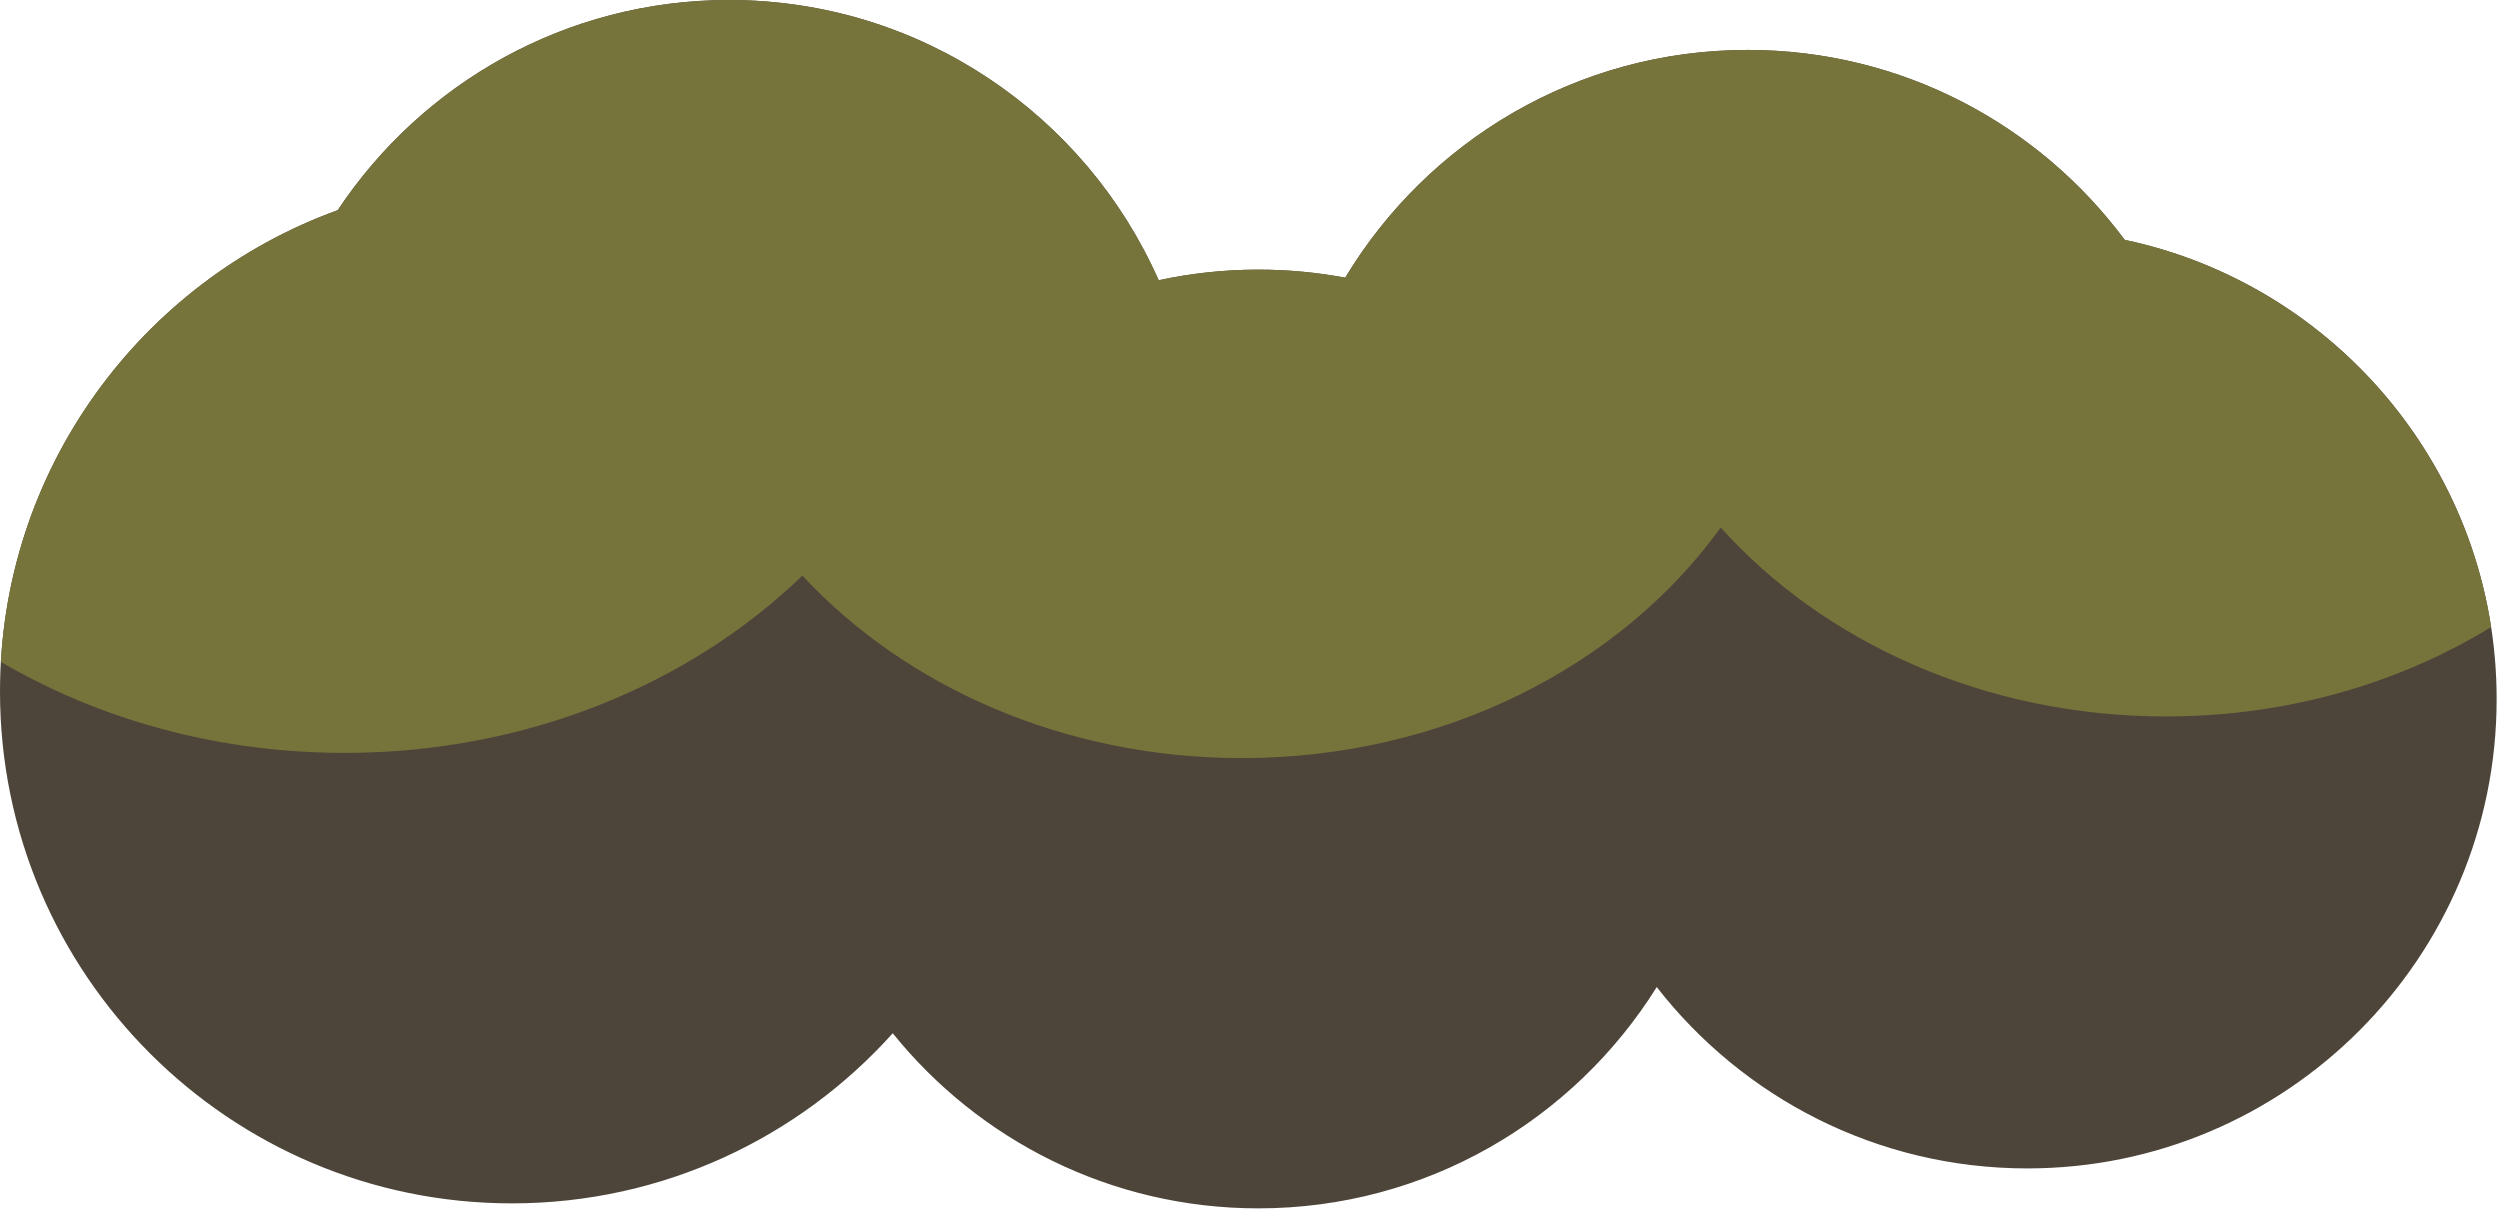 <?xml version="1.0" encoding="UTF-8" standalone="no"?>
<!DOCTYPE svg PUBLIC "-//W3C//DTD SVG 1.1//EN" "http://www.w3.org/Graphics/SVG/1.1/DTD/svg11.dtd">
<svg width="100%" height="100%" viewBox="0 0 641 310" version="1.1" xmlns="http://www.w3.org/2000/svg" xmlns:xlink="http://www.w3.org/1999/xlink" xml:space="preserve" xmlns:serif="http://www.serif.com/" style="fill-rule:evenodd;clip-rule:evenodd;stroke-linejoin:round;stroke-miterlimit:2;">
    <g transform="matrix(1,0,0,1,-1662.77,-370.076)">
        <path d="M1891.67,635.003C1867.63,661.771 1832.77,678.62 1794,678.62C1721.57,678.62 1662.77,619.819 1662.77,547.393C1662.77,490.633 1698.89,442.242 1749.37,423.963C1770.93,391.496 1807.83,370.076 1849.69,370.076C1898.87,370.076 1941.19,399.632 1959.85,441.932C1968.09,440.15 1976.63,439.211 1985.4,439.211C1993.02,439.211 2000.47,439.92 2007.69,441.275C2028.75,406.296 2067.1,382.879 2110.87,382.879C2150.45,382.879 2185.6,402.032 2207.53,431.568C2261.99,443.079 2302.91,491.455 2302.91,549.313C2302.91,615.733 2248.98,669.658 2182.56,669.658C2143.96,669.658 2109.59,651.449 2087.56,623.161C2066.29,657.22 2028.48,679.9 1985.4,679.9C1947.54,679.9 1913.73,662.376 1891.67,635.003Z" style="fill:rgb(77,69,57);"/>
        <clipPath id="_clip1">
            <path d="M1891.67,635.003C1867.63,661.771 1832.77,678.62 1794,678.62C1721.57,678.62 1662.77,619.819 1662.77,547.393C1662.77,490.633 1698.89,442.242 1749.37,423.963C1770.93,391.496 1807.83,370.076 1849.69,370.076C1898.87,370.076 1941.19,399.632 1959.85,441.932C1968.09,440.15 1976.63,439.211 1985.4,439.211C1993.02,439.211 2000.47,439.92 2007.69,441.275C2028.75,406.296 2067.1,382.879 2110.87,382.879C2150.45,382.879 2185.6,402.032 2207.53,431.568C2261.99,443.079 2302.91,491.455 2302.91,549.313C2302.91,615.733 2248.98,669.658 2182.56,669.658C2143.96,669.658 2109.59,651.449 2087.56,623.161C2066.29,657.22 2028.48,679.9 1985.4,679.9C1947.54,679.9 1913.73,662.376 1891.67,635.003Z"/>
        </clipPath>
        <g clip-path="url(#_clip1)">
            <g transform="matrix(1.202,0,0,1.042,-405.288,-144.008)">
                <path d="M1891.67,635.003C1867.63,661.771 1832.77,678.62 1794,678.62C1721.57,678.62 1662.77,619.819 1662.77,547.393C1662.77,490.633 1698.89,442.242 1749.37,423.963C1770.93,391.496 1807.83,370.076 1849.69,370.076C1898.87,370.076 1941.19,399.632 1959.85,441.932C1968.09,440.15 1976.63,439.211 1985.4,439.211C1993.02,439.211 2000.47,439.92 2007.69,441.275C2028.75,406.296 2067.1,382.879 2110.87,382.879C2150.45,382.879 2185.6,402.032 2207.53,431.568C2261.99,443.079 2302.91,491.455 2302.91,549.313C2302.91,615.733 2248.98,669.658 2182.56,669.658C2143.96,669.658 2109.59,651.449 2087.56,623.161C2066.29,657.22 2028.48,679.9 1985.4,679.9C1947.54,679.9 1913.73,662.376 1891.67,635.003Z" style="fill:rgb(119,116,59);"/>
            </g>
        </g>
    </g>
</svg>
